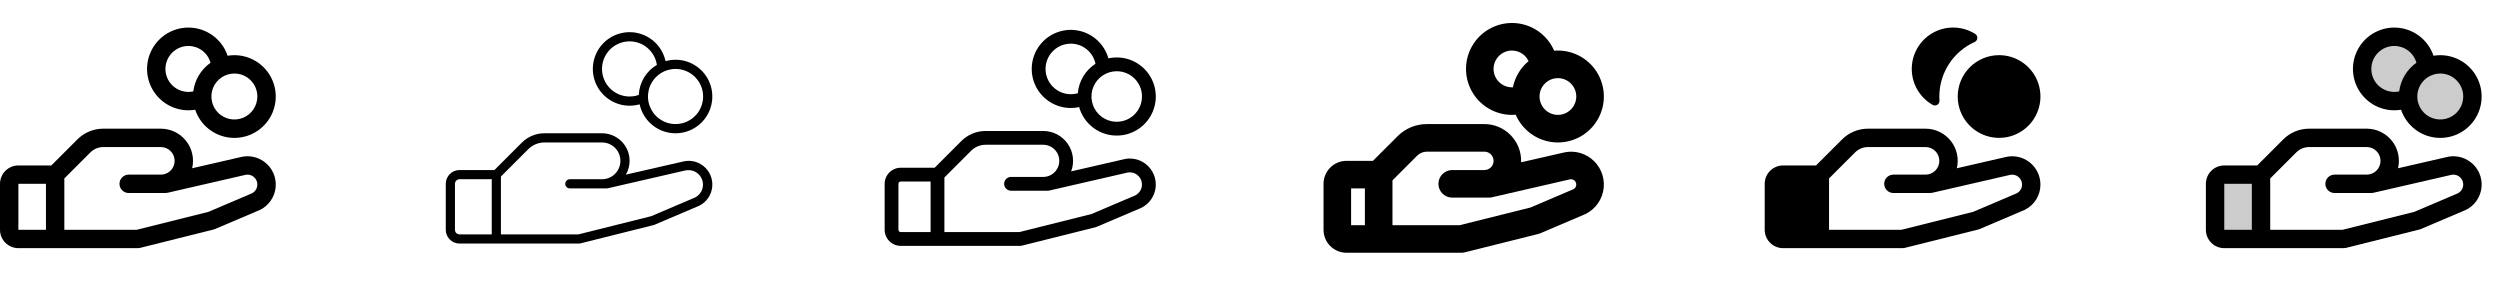 <svg width="272" height="32" viewBox="0 0 272 32" fill="none" xmlns="http://www.w3.org/2000/svg">
<g clip-path="url(#clip0_17_7921)">
<path d="M28.791 17.633C28.419 17.346 27.986 17.15 27.526 17.058C27.065 16.966 26.59 16.982 26.136 17.104L20.906 18.306C21.028 17.792 21.032 17.257 20.917 16.742C20.803 16.226 20.573 15.743 20.245 15.329C19.918 14.914 19.5 14.58 19.025 14.35C18.55 14.119 18.028 14 17.5 14H11.242C10.717 13.999 10.196 14.101 9.711 14.303C9.225 14.504 8.785 14.799 8.414 15.171L5.586 18H2C1.47 18 0.961 18.211 0.586 18.586C0.211 18.961 0 19.47 0 20L0 25C0 25.53 0.211 26.039 0.586 26.414C0.961 26.789 1.47 27 2 27H15C15.082 27 15.163 26.99 15.242 26.97L23.242 24.97C23.294 24.958 23.343 24.941 23.391 24.92L28.25 22.852L28.305 22.828C28.772 22.594 29.172 22.246 29.467 21.815C29.762 21.385 29.943 20.886 29.992 20.366C30.041 19.847 29.957 19.323 29.748 18.845C29.539 18.366 29.211 17.949 28.796 17.633H28.791ZM2 20H5V25H2V20ZM27.429 21.026L22.679 23.049L14.875 25H7V19.414L9.829 16.586C10.014 16.4 10.234 16.252 10.477 16.151C10.72 16.051 10.98 15.999 11.242 16H17.5C17.898 16 18.279 16.158 18.561 16.439C18.842 16.721 19 17.102 19 17.5C19 17.898 18.842 18.279 18.561 18.561C18.279 18.842 17.898 19 17.5 19H14C13.735 19 13.48 19.105 13.293 19.293C13.105 19.48 13 19.735 13 20C13 20.265 13.105 20.52 13.293 20.707C13.48 20.895 13.735 21 14 21H18C18.075 21 18.15 20.991 18.224 20.975L26.599 19.049L26.637 19.039C26.893 18.968 27.166 18.994 27.404 19.112C27.641 19.23 27.827 19.432 27.924 19.679C28.022 19.925 28.025 20.199 27.933 20.448C27.841 20.697 27.66 20.903 27.425 21.026H27.429ZM20.5 12C20.747 12 20.994 11.98 21.238 11.94C21.512 12.754 22.013 13.473 22.683 14.012C23.353 14.55 24.163 14.885 25.017 14.978C25.872 15.071 26.735 14.917 27.504 14.534C28.274 14.152 28.918 13.557 29.36 12.821C29.803 12.084 30.025 11.236 30 10.377C29.976 9.518 29.706 8.684 29.223 7.973C28.74 7.263 28.063 6.705 27.273 6.367C26.483 6.029 25.613 5.924 24.765 6.065C24.501 5.28 24.026 4.584 23.391 4.052C22.757 3.52 21.988 3.173 21.169 3.05C20.351 2.927 19.514 3.032 18.751 3.354C17.988 3.676 17.329 4.202 16.846 4.874C16.363 5.546 16.074 6.339 16.012 7.164C15.951 7.99 16.118 8.817 16.496 9.553C16.873 10.29 17.447 10.908 18.154 11.34C18.86 11.772 19.672 12 20.5 12ZM28 10.5C28 10.995 27.853 11.478 27.579 11.889C27.304 12.3 26.913 12.62 26.457 12.81C26 12.999 25.497 13.048 25.012 12.952C24.527 12.855 24.082 12.617 23.732 12.268C23.383 11.918 23.145 11.473 23.048 10.988C22.952 10.503 23.001 10 23.19 9.543C23.38 9.086 23.7 8.696 24.111 8.421C24.522 8.147 25.006 8 25.5 8C26.163 8 26.799 8.263 27.268 8.732C27.737 9.201 28 9.837 28 10.5ZM20.5 5C21.045 5 21.576 5.179 22.01 5.509C22.445 5.838 22.759 6.301 22.906 6.826C22.394 7.187 21.963 7.65 21.64 8.187C21.317 8.723 21.11 9.321 21.031 9.943C20.857 9.98 20.679 9.999 20.5 10C19.837 10 19.201 9.737 18.732 9.268C18.263 8.799 18 8.163 18 7.5C18 6.837 18.263 6.201 18.732 5.732C19.201 5.263 19.837 5 20.5 5Z" fill="currentColor"/>
<path d="M76.487 18.03C76.175 17.789 75.811 17.624 75.424 17.548C75.037 17.471 74.638 17.485 74.257 17.589L68.094 19C68.36 18.545 68.5 18.027 68.5 17.5C68.5 16.704 68.184 15.941 67.621 15.379C67.059 14.816 66.296 14.5 65.5 14.5H59.242C58.783 14.499 58.327 14.589 57.902 14.764C57.477 14.941 57.092 15.199 56.767 15.525L53.792 18.5H50C49.602 18.5 49.221 18.658 48.939 18.939C48.658 19.221 48.5 19.602 48.5 20V25C48.5 25.398 48.658 25.779 48.939 26.061C49.221 26.342 49.602 26.5 50 26.5H63C63.042 26.5 63.084 26.495 63.125 26.485L71.125 24.485C71.15 24.478 71.176 24.47 71.2 24.46L76.052 22.392L76.08 22.38C76.471 22.185 76.806 21.893 77.053 21.532C77.3 21.172 77.451 20.754 77.492 20.319C77.533 19.884 77.463 19.445 77.288 19.045C77.113 18.645 76.839 18.295 76.491 18.03H76.487ZM49.5 25V20C49.5 19.867 49.553 19.74 49.646 19.646C49.74 19.553 49.867 19.5 50 19.5H53.5V25.5H50C49.867 25.5 49.74 25.447 49.646 25.354C49.553 25.26 49.5 25.133 49.5 25ZM75.641 21.479L70.84 23.525L62.939 25.5H54.5V19.207L57.475 16.233C57.706 16 57.982 15.815 58.285 15.689C58.589 15.563 58.914 15.499 59.242 15.5H65.5C66.03 15.5 66.539 15.711 66.914 16.086C67.289 16.461 67.5 16.97 67.5 17.5C67.5 18.03 67.289 18.539 66.914 18.914C66.539 19.289 66.03 19.5 65.5 19.5H62C61.867 19.5 61.74 19.553 61.646 19.646C61.553 19.74 61.5 19.867 61.5 20C61.5 20.133 61.553 20.26 61.646 20.354C61.74 20.447 61.867 20.5 62 20.5H66C66.038 20.5 66.076 20.496 66.112 20.488L74.487 18.561H74.507C74.883 18.462 75.282 18.504 75.627 18.681C75.973 18.858 76.242 19.155 76.381 19.518C76.52 19.88 76.521 20.281 76.383 20.644C76.245 21.007 75.978 21.306 75.632 21.484L75.641 21.479ZM68.5 11.5C68.869 11.501 69.236 11.45 69.591 11.35C69.761 12.133 70.163 12.848 70.744 13.4C71.325 13.953 72.059 14.318 72.85 14.448C73.641 14.578 74.453 14.468 75.18 14.131C75.908 13.794 76.517 13.247 76.93 12.559C77.343 11.872 77.539 11.076 77.494 10.276C77.449 9.475 77.164 8.707 76.677 8.07C76.189 7.434 75.522 6.958 74.761 6.705C74.001 6.452 73.181 6.434 72.41 6.652C72.25 5.915 71.885 5.238 71.356 4.699C70.828 4.16 70.157 3.782 69.423 3.608C68.689 3.434 67.92 3.471 67.206 3.715C66.492 3.96 65.861 4.401 65.387 4.989C64.913 5.576 64.616 6.286 64.528 7.035C64.44 7.785 64.566 8.544 64.892 9.225C65.218 9.906 65.729 10.481 66.368 10.884C67.006 11.286 67.745 11.5 68.5 11.5ZM76.5 10.5C76.5 11.093 76.324 11.673 75.994 12.167C75.665 12.66 75.196 13.045 74.648 13.272C74.1 13.499 73.497 13.558 72.915 13.442C72.333 13.327 71.798 13.041 71.379 12.621C70.959 12.202 70.673 11.667 70.558 11.085C70.442 10.503 70.501 9.9 70.728 9.352C70.955 8.804 71.34 8.335 71.833 8.006C72.327 7.676 72.907 7.5 73.5 7.5C74.296 7.5 75.059 7.816 75.621 8.379C76.184 8.941 76.5 9.704 76.5 10.5ZM68.5 4.5C69.219 4.5 69.914 4.758 70.459 5.228C71.004 5.697 71.361 6.346 71.468 7.058C70.893 7.396 70.412 7.872 70.069 8.443C69.725 9.014 69.53 9.662 69.5 10.328C69.088 10.474 68.649 10.528 68.214 10.487C67.779 10.445 67.358 10.309 66.981 10.088C66.603 9.867 66.279 9.567 66.031 9.207C65.782 8.848 65.615 8.438 65.541 8.007C65.467 7.577 65.488 7.135 65.603 6.713C65.717 6.291 65.923 5.899 66.204 5.565C66.486 5.231 66.838 4.963 67.234 4.779C67.631 4.595 68.063 4.5 68.5 4.5Z" fill="currentColor"/>
<path d="M124.64 17.831C124.298 17.567 123.899 17.387 123.475 17.302C123.051 17.218 122.613 17.233 122.196 17.346L116.541 18.646C116.727 18.154 116.79 17.625 116.726 17.103C116.662 16.582 116.472 16.083 116.173 15.651C115.874 15.219 115.474 14.866 115.009 14.621C114.543 14.377 114.026 14.25 113.5 14.25H107.243C106.75 14.249 106.262 14.345 105.807 14.534C105.352 14.722 104.938 14.999 104.591 15.349L101.69 18.25H98C97.536 18.25 97.091 18.434 96.763 18.763C96.434 19.091 96.25 19.536 96.25 20V25C96.25 25.464 96.434 25.909 96.763 26.237C97.091 26.566 97.536 26.75 98 26.75H111C111.062 26.75 111.123 26.742 111.182 26.727L119.183 24.727C119.22 24.718 119.258 24.705 119.294 24.69L124.146 22.625L124.188 22.606C124.617 22.392 124.984 22.072 125.255 21.677C125.526 21.281 125.692 20.823 125.738 20.346C125.783 19.868 125.706 19.387 125.514 18.948C125.322 18.508 125.021 18.125 124.64 17.834V17.831ZM97.75 25V20C97.75 19.934 97.776 19.87 97.823 19.823C97.87 19.776 97.934 19.75 98 19.75H101.25V25.25H98C97.934 25.25 97.87 25.224 97.823 25.177C97.776 25.13 97.75 25.066 97.75 25ZM123.535 21.25L118.76 23.284L110.908 25.25H102.75V19.311L105.651 16.409C105.86 16.199 106.108 16.033 106.381 15.92C106.654 15.807 106.947 15.749 107.243 15.75H113.5C113.964 15.75 114.409 15.934 114.737 16.263C115.066 16.591 115.25 17.036 115.25 17.5C115.25 17.964 115.066 18.409 114.737 18.737C114.409 19.066 113.964 19.25 113.5 19.25H110C109.801 19.25 109.61 19.329 109.47 19.47C109.329 19.61 109.25 19.801 109.25 20C109.25 20.199 109.329 20.39 109.47 20.53C109.61 20.671 109.801 20.75 110 20.75H114C114.056 20.75 114.113 20.744 114.167 20.731L122.542 18.805L122.573 18.797C122.888 18.712 123.224 18.745 123.516 18.892C123.808 19.038 124.035 19.288 124.154 19.592C124.274 19.896 124.277 20.233 124.162 20.54C124.048 20.846 123.825 21.099 123.535 21.25ZM116.5 11.75C116.806 11.75 117.111 11.717 117.41 11.652C117.635 12.451 118.089 13.167 118.716 13.711C119.342 14.255 120.115 14.603 120.937 14.713C121.76 14.823 122.597 14.69 123.344 14.33C124.092 13.97 124.718 13.399 125.145 12.687C125.572 11.976 125.781 11.155 125.747 10.325C125.713 9.496 125.437 8.695 124.953 8.021C124.469 7.347 123.798 6.83 123.023 6.532C122.248 6.235 121.403 6.171 120.593 6.349C120.378 5.587 119.956 4.901 119.373 4.367C118.79 3.832 118.069 3.471 117.292 3.324C116.515 3.177 115.712 3.25 114.974 3.534C114.236 3.818 113.592 4.303 113.114 4.933C112.636 5.564 112.344 6.315 112.27 7.102C112.196 7.89 112.343 8.682 112.695 9.391C113.047 10.099 113.59 10.695 114.262 11.112C114.934 11.529 115.709 11.75 116.5 11.75ZM124.25 10.5C124.25 11.044 124.089 11.576 123.787 12.028C123.484 12.48 123.055 12.832 122.552 13.041C122.05 13.249 121.497 13.303 120.964 13.197C120.43 13.091 119.94 12.829 119.555 12.444C119.171 12.06 118.909 11.57 118.803 11.037C118.697 10.503 118.751 9.95 118.959 9.448C119.167 8.945 119.52 8.516 119.972 8.213C120.424 7.911 120.956 7.75 121.5 7.75C122.229 7.75 122.929 8.04 123.445 8.555C123.96 9.071 124.25 9.771 124.25 10.5ZM116.5 4.75C117.131 4.749 117.744 4.966 118.233 5.365C118.723 5.763 119.061 6.318 119.189 6.936C118.645 7.289 118.189 7.761 117.856 8.317C117.523 8.872 117.321 9.497 117.266 10.143C116.888 10.251 116.491 10.278 116.102 10.22C115.713 10.163 115.341 10.022 115.01 9.808C114.68 9.595 114.4 9.312 114.188 8.981C113.976 8.649 113.838 8.276 113.782 7.887C113.727 7.497 113.756 7.101 113.867 6.723C113.978 6.346 114.169 5.997 114.426 5.699C114.684 5.402 115.002 5.163 115.36 5C115.718 4.836 116.107 4.751 116.5 4.75Z" fill="currentColor"/>
<path d="M173.095 17.235C172.663 16.904 172.161 16.677 171.627 16.571C171.093 16.465 170.542 16.484 170.016 16.625L165.5 17.657C165.5 17.605 165.5 17.552 165.5 17.5C165.5 16.439 165.079 15.422 164.328 14.672C163.578 13.921 162.561 13.5 161.5 13.5H155.243C154.651 13.498 154.066 13.614 153.52 13.84C152.974 14.066 152.478 14.399 152.061 14.818L149.375 17.5H146.5C145.837 17.5 145.201 17.763 144.732 18.232C144.263 18.701 144 19.337 144 20V25C144 25.663 144.263 26.299 144.732 26.768C145.201 27.237 145.837 27.5 146.5 27.5H159C159.123 27.5 159.245 27.485 159.364 27.455L167.364 25.455C167.44 25.436 167.515 25.411 167.587 25.38L172.44 23.312C172.469 23.301 172.496 23.289 172.524 23.275C173.066 23.003 173.531 22.598 173.874 22.098C174.217 21.597 174.427 21.017 174.484 20.413C174.541 19.809 174.444 19.201 174.201 18.645C173.958 18.088 173.577 17.603 173.095 17.235ZM147 20.5H148.5V24.5H147V20.5ZM171.21 20.576L166.521 22.576L158.815 24.5H151.5V19.625L154.182 16.942C154.321 16.802 154.486 16.691 154.668 16.615C154.85 16.539 155.045 16.5 155.243 16.5H161.5C161.765 16.5 162.02 16.605 162.207 16.793C162.395 16.98 162.5 17.235 162.5 17.5C162.5 17.765 162.395 18.02 162.207 18.207C162.02 18.395 161.765 18.5 161.5 18.5H158C157.602 18.5 157.221 18.658 156.939 18.939C156.658 19.221 156.5 19.602 156.5 20C156.5 20.398 156.658 20.779 156.939 21.061C157.221 21.342 157.602 21.5 158 21.5H162C162.113 21.5 162.226 21.487 162.336 21.462L170.711 19.536L170.77 19.521C170.855 19.498 170.945 19.495 171.032 19.512C171.119 19.529 171.2 19.566 171.271 19.619C171.341 19.673 171.398 19.742 171.437 19.821C171.477 19.901 171.497 19.988 171.497 20.076C171.498 20.178 171.472 20.277 171.421 20.365C171.371 20.453 171.298 20.526 171.21 20.576ZM164.5 12.5C164.638 12.5 164.775 12.492 164.91 12.481C165.268 13.31 165.843 14.026 166.574 14.554C167.306 15.082 168.167 15.403 169.066 15.481C169.965 15.559 170.868 15.393 171.68 15C172.492 14.607 173.183 14.001 173.679 13.247C174.174 12.493 174.457 11.619 174.496 10.717C174.535 9.816 174.33 8.921 173.901 8.126C173.473 7.332 172.838 6.669 172.063 6.206C171.288 5.744 170.402 5.5 169.5 5.5C169.362 5.5 169.228 5.508 169.093 5.518C168.735 4.689 168.16 3.973 167.428 3.445C166.697 2.917 165.836 2.597 164.937 2.519C164.038 2.441 163.135 2.607 162.323 3C161.511 3.393 160.821 3.999 160.325 4.752C159.829 5.506 159.547 6.38 159.507 7.281C159.468 8.183 159.673 9.078 160.101 9.872C160.529 10.666 161.164 11.33 161.938 11.792C162.713 12.255 163.598 12.5 164.5 12.5ZM171.5 10.5C171.5 10.896 171.383 11.282 171.163 11.611C170.943 11.94 170.631 12.196 170.265 12.348C169.9 12.499 169.498 12.539 169.11 12.462C168.722 12.384 168.365 12.194 168.086 11.914C167.806 11.634 167.616 11.278 167.538 10.89C167.461 10.502 167.501 10.1 167.652 9.735C167.804 9.369 168.06 9.057 168.389 8.837C168.718 8.617 169.104 8.5 169.5 8.5C170.03 8.5 170.539 8.711 170.914 9.086C171.289 9.461 171.5 9.97 171.5 10.5ZM164.5 5.5C164.88 5.5 165.253 5.608 165.574 5.812C165.895 6.016 166.151 6.307 166.312 6.651C165.434 7.378 164.83 8.383 164.601 9.5C164.567 9.5 164.534 9.5 164.5 9.5C163.97 9.5 163.461 9.289 163.086 8.914C162.711 8.539 162.5 8.03 162.5 7.5C162.5 6.97 162.711 6.461 163.086 6.086C163.461 5.711 163.97 5.5 164.5 5.5Z" fill="currentColor"/>
<path d="M208.011 7.173C208.067 6.396 208.324 5.648 208.755 5.001C209.187 4.353 209.779 3.829 210.473 3.479C211.168 3.128 211.942 2.964 212.719 3.002C213.496 3.04 214.25 3.279 214.907 3.695C214.983 3.744 215.043 3.813 215.083 3.893C215.122 3.974 215.139 4.064 215.132 4.153C215.125 4.243 215.094 4.329 215.042 4.402C214.99 4.475 214.92 4.533 214.837 4.57C213.695 5.084 212.725 5.917 212.044 6.969C211.363 8.021 211.001 9.247 211 10.5C211 10.646 211 10.793 211.015 10.936C211.022 11.027 211.004 11.118 210.963 11.2C210.922 11.281 210.859 11.349 210.782 11.398C210.705 11.446 210.616 11.473 210.525 11.474C210.434 11.476 210.344 11.452 210.265 11.406C209.528 10.985 208.926 10.364 208.527 9.615C208.128 8.866 207.949 8.019 208.011 7.173ZM222 20.076C222.002 20.648 221.843 21.208 221.543 21.694C221.243 22.18 220.812 22.572 220.3 22.826L220.245 22.851L215.391 24.919C215.343 24.94 215.293 24.957 215.243 24.969L207.243 26.969C207.163 26.989 207.082 27 207 27H194C193.47 27 192.961 26.789 192.586 26.414C192.211 26.039 192 25.53 192 25V20C192 19.47 192.211 18.961 192.586 18.586C192.961 18.211 193.47 18 194 18H197.586L200.414 15.171C200.785 14.799 201.225 14.504 201.711 14.303C202.196 14.101 202.717 13.999 203.243 14H209.5C210.028 14 210.55 14.12 211.025 14.35C211.501 14.58 211.918 14.914 212.245 15.329C212.573 15.743 212.803 16.226 212.917 16.742C213.032 17.257 213.028 17.792 212.906 18.306L218.136 17.104C218.592 16.983 219.068 16.969 219.53 17.062C219.992 17.154 220.426 17.352 220.8 17.639C221.173 17.927 221.475 18.296 221.683 18.718C221.891 19.141 222 19.605 222 20.076ZM220 20.076C220 19.911 219.962 19.748 219.888 19.6C219.815 19.451 219.708 19.322 219.577 19.222C219.445 19.122 219.293 19.053 219.13 19.021C218.968 18.989 218.801 18.995 218.641 19.039L218.603 19.049L210.228 20.975C210.154 20.991 210.079 21 210.004 21H206C205.735 21 205.48 20.895 205.293 20.707C205.105 20.52 205 20.265 205 20C205 19.735 205.105 19.48 205.293 19.293C205.48 19.105 205.735 19 206 19H209.5C209.898 19 210.279 18.842 210.561 18.561C210.842 18.279 211 17.898 211 17.5C211 17.102 210.842 16.721 210.561 16.439C210.279 16.158 209.898 16 209.5 16H203.243C202.98 15.999 202.719 16.051 202.477 16.151C202.234 16.252 202.014 16.4 201.829 16.586L199 19.414V25H206.875L214.679 23.049L219.429 21.026C219.602 20.935 219.746 20.799 219.847 20.631C219.948 20.463 220.001 20.272 220 20.076ZM213 10.5C213 11.39 213.264 12.26 213.758 13C214.253 13.74 214.956 14.317 215.778 14.658C216.6 14.998 217.505 15.087 218.378 14.914C219.251 14.74 220.053 14.311 220.682 13.682C221.311 13.053 221.74 12.251 221.914 11.378C222.087 10.505 221.998 9.6 221.657 8.778C221.317 7.956 220.74 7.253 220 6.758C219.26 6.264 218.39 6 217.5 6C216.307 6 215.162 6.474 214.318 7.318C213.474 8.162 213 9.307 213 10.5Z" fill="currentColor"/>
<path opacity="0.2" d="M242 19H246V26H242C241.735 26 241.48 25.894 241.293 25.707C241.105 25.519 241 25.265 241 25V20C241 19.735 241.105 19.48 241.293 19.293C241.48 19.105 241.735 19 242 19ZM265.5 7C264.981 7 264.469 7.116 264 7.339C263.966 6.588 263.691 5.868 263.216 5.286C262.742 4.703 262.092 4.289 261.364 4.104C260.635 3.92 259.867 3.974 259.172 4.26C258.477 4.546 257.892 5.048 257.505 5.692C257.117 6.336 256.947 7.087 257.02 7.835C257.093 8.583 257.404 9.288 257.908 9.845C258.412 10.402 259.082 10.783 259.819 10.93C260.556 11.076 261.321 10.982 262 10.661C262.032 11.345 262.263 12.006 262.667 12.56C263.07 13.114 263.627 13.537 264.269 13.777C264.91 14.018 265.608 14.065 266.276 13.912C266.944 13.759 267.553 13.414 268.026 12.918C268.5 12.423 268.817 11.8 268.94 11.126C269.062 10.451 268.984 9.756 268.715 9.126C268.446 8.496 267.998 7.958 267.427 7.58C266.855 7.202 266.185 7.001 265.5 7Z" fill="currentColor"/>
<path d="M268.791 17.633C268.419 17.346 267.986 17.15 267.526 17.058C267.065 16.966 266.59 16.982 266.136 17.104L260.906 18.306C261.028 17.792 261.032 17.257 260.917 16.742C260.803 16.226 260.573 15.743 260.245 15.329C259.918 14.914 259.501 14.58 259.025 14.35C258.55 14.119 258.028 14 257.5 14H251.243C250.717 13.999 250.196 14.101 249.711 14.303C249.225 14.504 248.785 14.799 248.414 15.171L245.586 18H242C241.47 18 240.961 18.211 240.586 18.586C240.211 18.961 240 19.47 240 20V25C240 25.53 240.211 26.039 240.586 26.414C240.961 26.789 241.47 27 242 27H255C255.082 27 255.163 26.99 255.243 26.97L263.243 24.97C263.293 24.958 263.343 24.941 263.391 24.92L268.25 22.852L268.305 22.828C268.772 22.594 269.172 22.246 269.467 21.815C269.762 21.385 269.943 20.886 269.992 20.366C270.041 19.847 269.957 19.323 269.748 18.845C269.539 18.366 269.211 17.949 268.796 17.633H268.791ZM242 20H245V25H242V20ZM267.429 21.026L262.679 23.049L254.875 25H247V19.414L249.829 16.586C250.014 16.4 250.234 16.252 250.477 16.151C250.719 16.051 250.98 15.999 251.243 16H257.5C257.898 16 258.279 16.158 258.561 16.439C258.842 16.721 259 17.102 259 17.5C259 17.898 258.842 18.279 258.561 18.561C258.279 18.842 257.898 19 257.5 19H254C253.735 19 253.48 19.105 253.293 19.293C253.105 19.48 253 19.735 253 20C253 20.265 253.105 20.52 253.293 20.707C253.48 20.895 253.735 21 254 21H258C258.075 21 258.15 20.991 258.224 20.975L266.599 19.049L266.638 19.039C266.893 18.968 267.166 18.994 267.404 19.112C267.641 19.23 267.827 19.432 267.924 19.679C268.022 19.925 268.025 20.199 267.933 20.448C267.841 20.697 267.66 20.903 267.425 21.026H267.429ZM260.5 12C260.747 12 260.994 11.98 261.237 11.94C261.512 12.754 262.013 13.473 262.683 14.012C263.353 14.55 264.163 14.885 265.017 14.978C265.872 15.071 266.735 14.917 267.504 14.534C268.274 14.152 268.918 13.557 269.36 12.821C269.803 12.084 270.025 11.236 270 10.377C269.976 9.518 269.706 8.684 269.223 7.973C268.74 7.263 268.063 6.705 267.273 6.367C266.483 6.029 265.613 5.924 264.765 6.065C264.501 5.28 264.026 4.584 263.391 4.052C262.757 3.52 261.988 3.173 261.169 3.05C260.35 2.927 259.514 3.032 258.751 3.354C257.988 3.676 257.329 4.202 256.846 4.874C256.362 5.546 256.074 6.339 256.012 7.164C255.951 7.99 256.118 8.817 256.496 9.553C256.874 10.29 257.447 10.908 258.154 11.34C258.86 11.772 259.672 12 260.5 12ZM268 10.5C268 10.995 267.853 11.478 267.579 11.889C267.304 12.3 266.914 12.62 266.457 12.81C266 12.999 265.497 13.048 265.012 12.952C264.527 12.855 264.082 12.617 263.732 12.268C263.383 11.918 263.144 11.473 263.048 10.988C262.952 10.503 263.001 10 263.19 9.543C263.38 9.086 263.7 8.696 264.111 8.421C264.522 8.147 265.006 8 265.5 8C266.163 8 266.799 8.263 267.268 8.732C267.737 9.201 268 9.837 268 10.5ZM260.5 5C261.045 5 261.576 5.179 262.01 5.509C262.445 5.838 262.759 6.301 262.906 6.826C262.394 7.187 261.963 7.65 261.64 8.187C261.317 8.723 261.11 9.321 261.031 9.943C260.857 9.98 260.679 9.999 260.5 10C259.837 10 259.201 9.737 258.732 9.268C258.263 8.799 258 8.163 258 7.5C258 6.837 258.263 6.201 258.732 5.732C259.201 5.263 259.837 5 260.5 5Z" fill="currentColor"/>
</g>
<defs>
<clipPath id="clip0_17_7921">
<rect width="272" height="32" rx="5" fill="white"/>
</clipPath>
</defs>
</svg>
